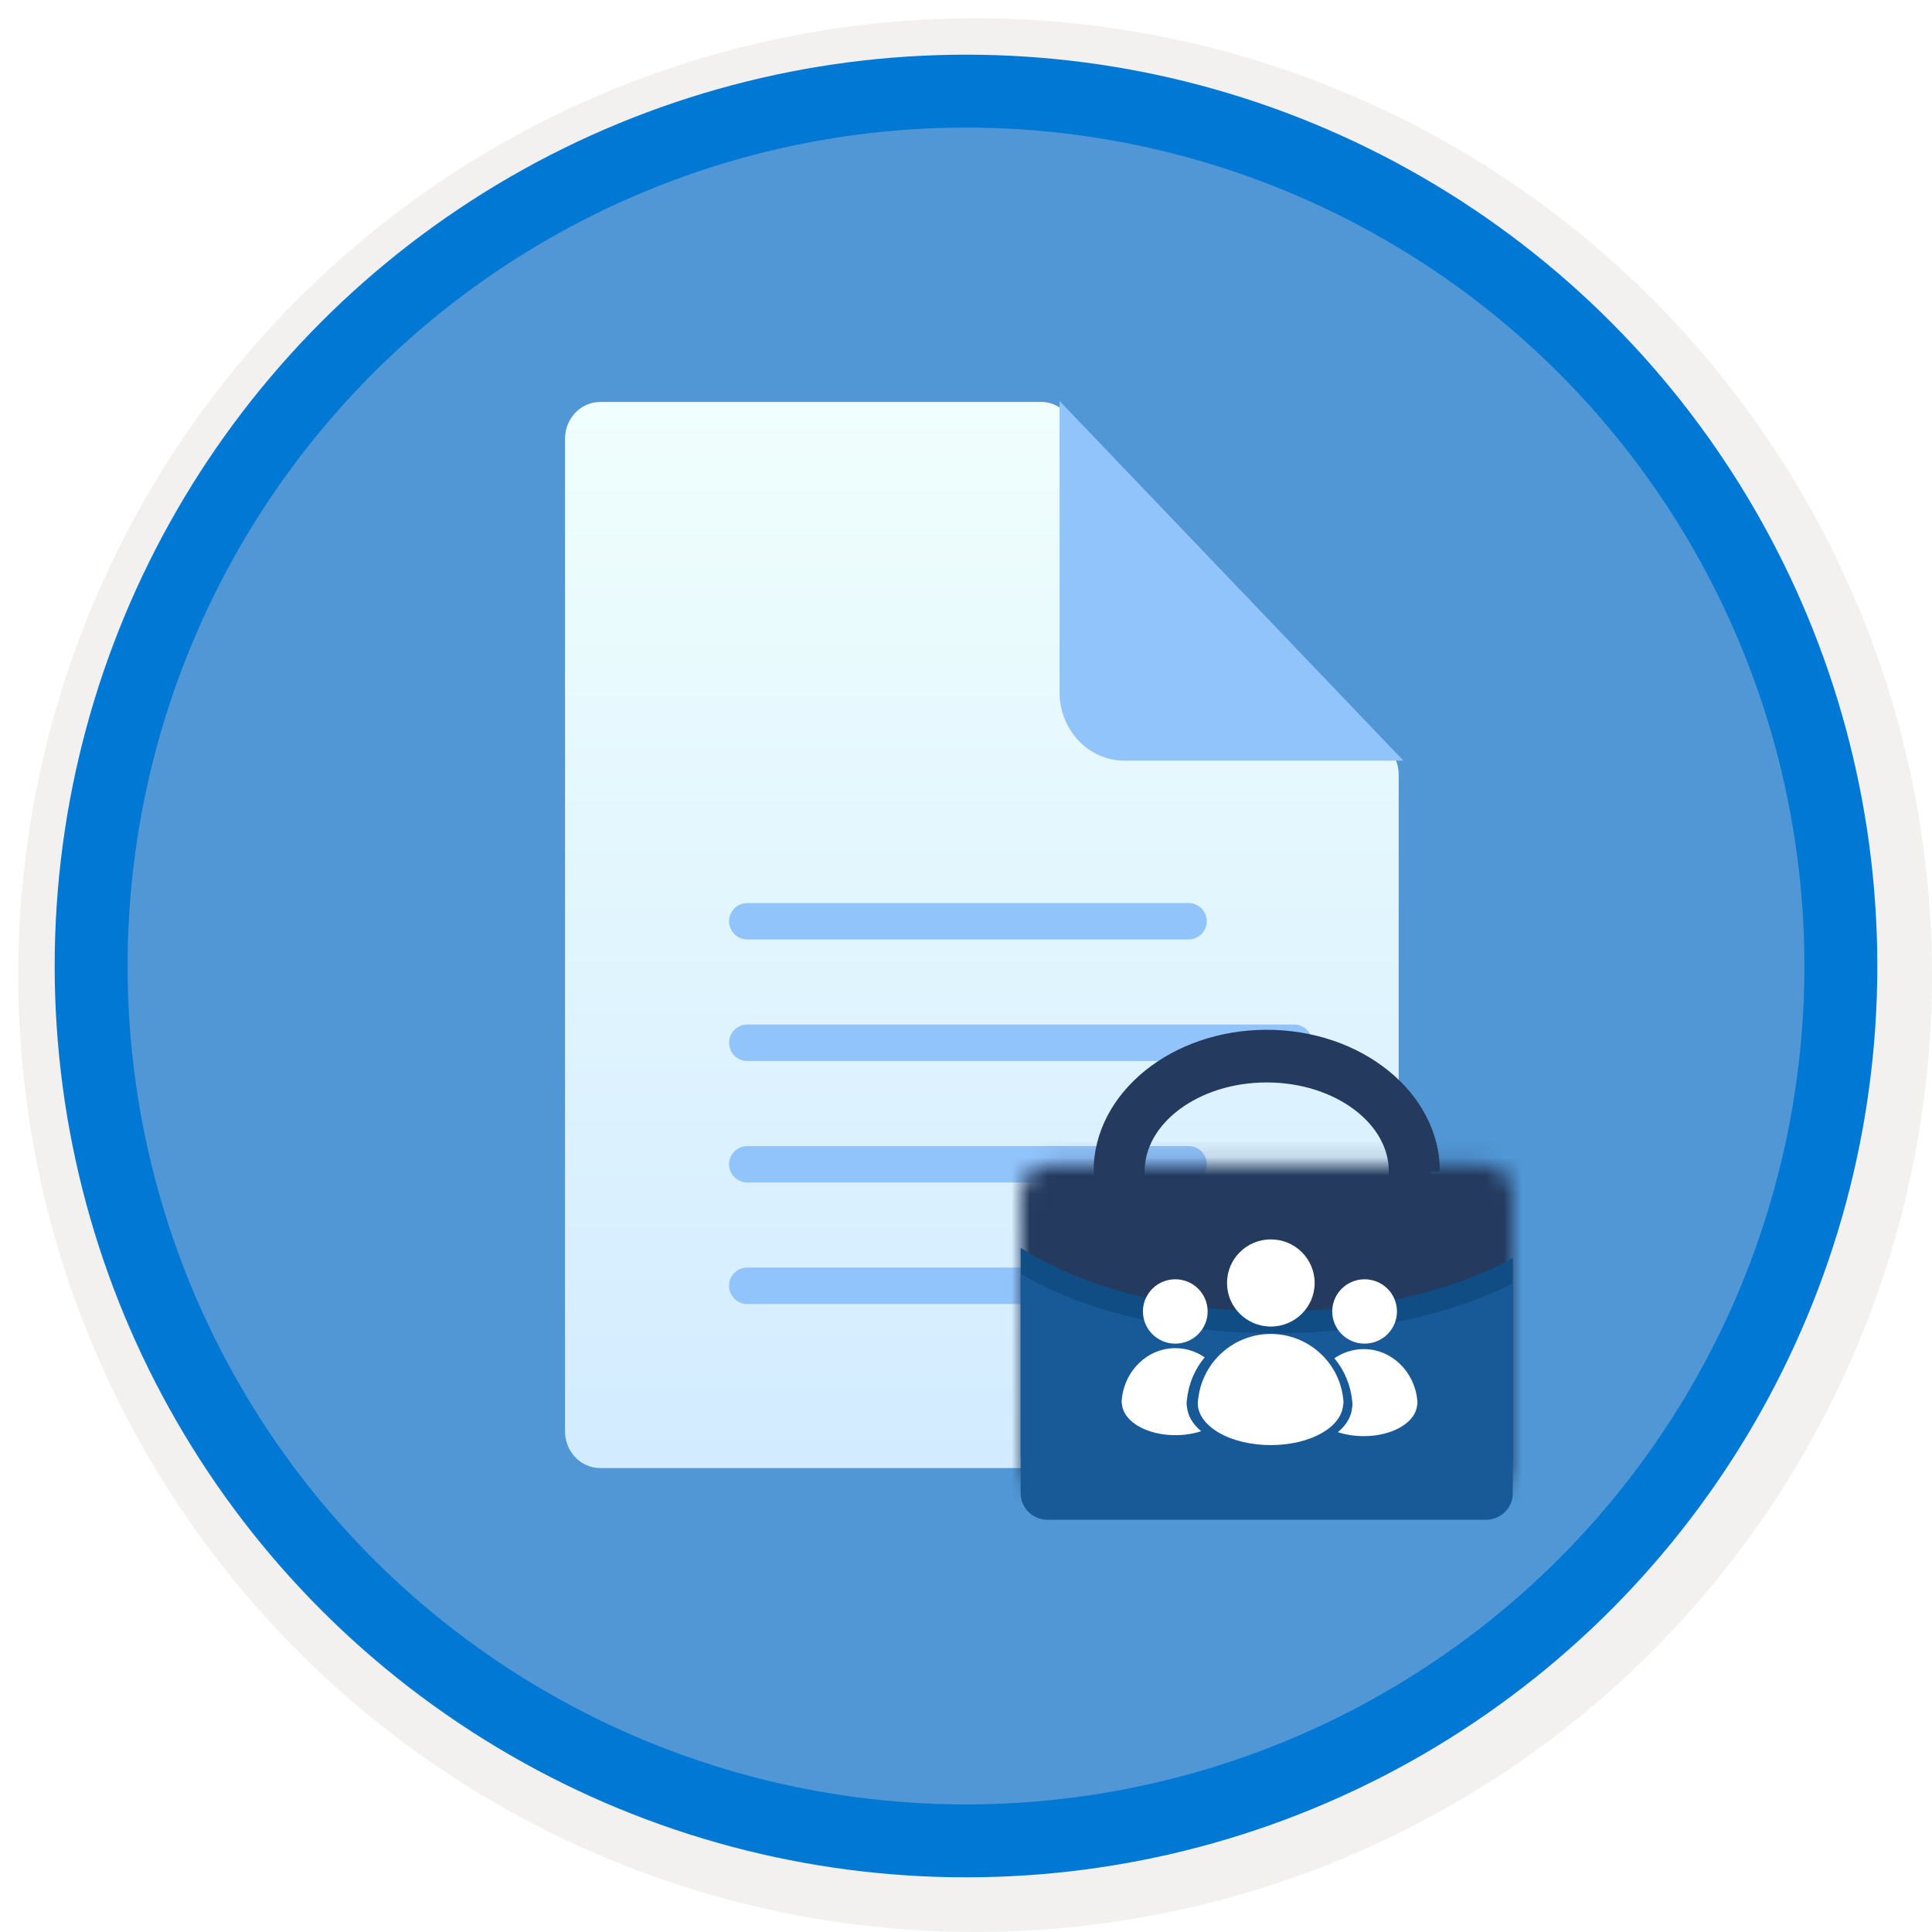 <svg width="106" height="106" viewBox="0 0 106 106" fill="none" xmlns="http://www.w3.org/2000/svg">
<g filter="url(#filter0_d)">
<circle cx="53" cy="53" r="49" fill="#5197D5"/>
<circle cx="53" cy="53" r="50.75" stroke="#F2F1F0" stroke-width="3.5"/>
</g>
<circle cx="53" cy="53" r="48" stroke="#0078D4" stroke-width="4"/>
<path d="M57.252 22.055H32.928C31.863 22.055 31 22.957 31 24.07V78.53C31 79.643 31.863 80.546 32.928 80.546H74.81C75.875 80.546 76.739 79.643 76.739 78.53V42.495C76.739 41.381 75.875 40.479 74.81 40.479H60.906C59.86 40.479 59.011 39.592 59.011 38.499V24.07C59.032 23.016 58.259 22.13 57.252 22.055Z" fill="url(#paint0_linear)"/>
<path d="M77 41.733L58.133 22V37.988C58.133 40.056 59.727 41.733 61.693 41.733H77Z" fill="#92C4FC"/>
<path d="M41 70.545H68.895M41 50.545H65.21M41 57.212H71M41 63.878H65.21" stroke="#92C4FC" stroke-width="2" stroke-linecap="round"/>
<mask id="mask0" mask-type="alpha" maskUnits="userSpaceOnUse" x="56" y="63" width="27" height="19">
<path fill-rule="evenodd" clip-rule="evenodd" d="M57.661 63.895C56.744 63.895 56 64.578 56 65.421V80.308C56 81.152 56.744 81.835 57.661 81.835H81.338C82.256 81.835 83 81.152 83 80.308V65.421C83 64.578 82.256 63.895 81.338 63.895H57.661Z" fill="white"/>
</mask>
<g mask="url(#mask0)">
<path fill-rule="evenodd" clip-rule="evenodd" d="M53.924 83.742H85.077V61.984H53.924V83.742Z" fill="#243A5E"/>
</g>
<path fill-rule="evenodd" clip-rule="evenodd" d="M69.97 71.954C64.331 71.954 59.3 70.594 56 68.465V79.838C56 81.514 57.295 82.872 58.892 82.872H80.107C81.705 82.872 83 81.514 83 79.838V69.022C79.721 70.828 75.098 71.954 69.97 71.954Z" fill="#114D85"/>
<path fill-rule="evenodd" clip-rule="evenodd" d="M69.97 73.155C64.331 73.155 59.3 71.879 56 69.885V81.93C56 82.734 56.662 83.385 57.479 83.385H81.52C82.338 83.385 83 82.734 83 81.93V70.407C79.722 72.099 75.098 73.155 69.97 73.155Z" fill="#185A97"/>
<path fill-rule="evenodd" clip-rule="evenodd" d="M78.499 64.271H76.699C76.699 61.303 73.469 58.889 69.499 58.889C65.529 58.889 62.3 61.303 62.3 64.271H60.499C60.499 60.262 64.537 57 69.499 57C74.462 57 78.499 60.262 78.499 64.271Z" fill="#243A5E"/>
<path d="M78.499 64.271H76.699C76.699 61.303 73.469 58.889 69.499 58.889C65.529 58.889 62.3 61.303 62.3 64.271H60.499C60.499 60.262 64.537 57 69.499 57C74.462 57 78.499 60.262 78.499 64.271" stroke="#243A5E"/>
<path d="M74.869 73.719C75.85 73.719 76.645 72.928 76.645 71.953C76.645 70.978 75.85 70.188 74.869 70.188C73.889 70.188 73.094 70.978 73.094 71.953C73.094 72.928 73.889 73.719 74.869 73.719Z" fill="white"/>
<path d="M73.692 76.721C73.472 74.743 71.775 73.188 69.722 73.188C67.686 73.188 66.007 74.709 65.752 76.67C65.718 76.805 65.718 76.957 65.718 77.093C65.769 77.65 66.159 78.192 66.889 78.614C68.45 79.51 70.995 79.51 72.539 78.614C73.268 78.192 73.641 77.65 73.692 77.093C73.726 76.974 73.709 76.839 73.692 76.721Z" fill="white"/>
<path fill-rule="evenodd" clip-rule="evenodd" d="M73.214 74.524C73.741 75.156 74.092 75.956 74.185 76.833C74.201 76.959 74.219 77.102 74.185 77.228C74.143 77.708 73.889 78.176 73.404 78.576C74.527 78.948 75.965 78.845 76.903 78.268C77.441 77.937 77.717 77.514 77.755 77.077C77.78 76.984 77.767 76.878 77.755 76.786C77.592 75.237 76.339 74.019 74.823 74.019C74.229 74.019 73.677 74.205 73.214 74.524Z" fill="white"/>
<path d="M64.483 73.719C63.502 73.719 62.707 72.928 62.707 71.953C62.707 70.978 63.502 70.188 64.483 70.188C65.463 70.188 66.258 70.978 66.258 71.953C66.258 72.928 65.463 73.719 64.483 73.719Z" fill="white"/>
<path fill-rule="evenodd" clip-rule="evenodd" d="M66.094 74.471C65.566 75.104 65.215 75.903 65.123 76.781C65.106 76.906 65.089 77.049 65.123 77.175C65.164 77.655 65.418 78.124 65.903 78.523C64.781 78.895 63.343 78.792 62.405 78.215C61.866 77.885 61.59 77.461 61.553 77.024C61.528 76.932 61.54 76.826 61.553 76.733C61.716 75.184 62.969 73.967 64.485 73.967C65.079 73.967 65.631 74.152 66.094 74.471Z" fill="white"/>
<path d="M69.725 72.782C71.053 72.782 72.129 71.711 72.129 70.391C72.129 69.07 71.053 68 69.725 68C68.397 68 67.321 69.07 67.321 70.391C67.321 71.711 68.397 72.782 69.725 72.782Z" fill="white"/>
<defs>
<filter id="filter0_d" x="0.5" y="0.5" width="105.5" height="105.5" filterUnits="userSpaceOnUse" color-interpolation-filters="sRGB">
<feFlood flood-opacity="0" result="BackgroundImageFix"/>
<feColorMatrix in="SourceAlpha" type="matrix" values="0 0 0 0 0 0 0 0 0 0 0 0 0 0 0 0 0 0 127 0"/>
<feOffset dx="0.5" dy="0.5"/>
<feColorMatrix type="matrix" values="0 0 0 0 0.824 0 0 0 0 0.831 0 0 0 0 0.835 0 0 0 1 0"/>
<feBlend mode="normal" in2="BackgroundImageFix" result="effect1_dropShadow"/>
<feBlend mode="normal" in="SourceGraphic" in2="effect1_dropShadow" result="shape"/>
</filter>
<linearGradient id="paint0_linear" x1="76.739" y1="80.546" x2="76.739" y2="22.055" gradientUnits="userSpaceOnUse">
<stop stop-color="#D2EBFF"/>
<stop offset="1" stop-color="#F0FFFD"/>
</linearGradient>
</defs>
</svg>

